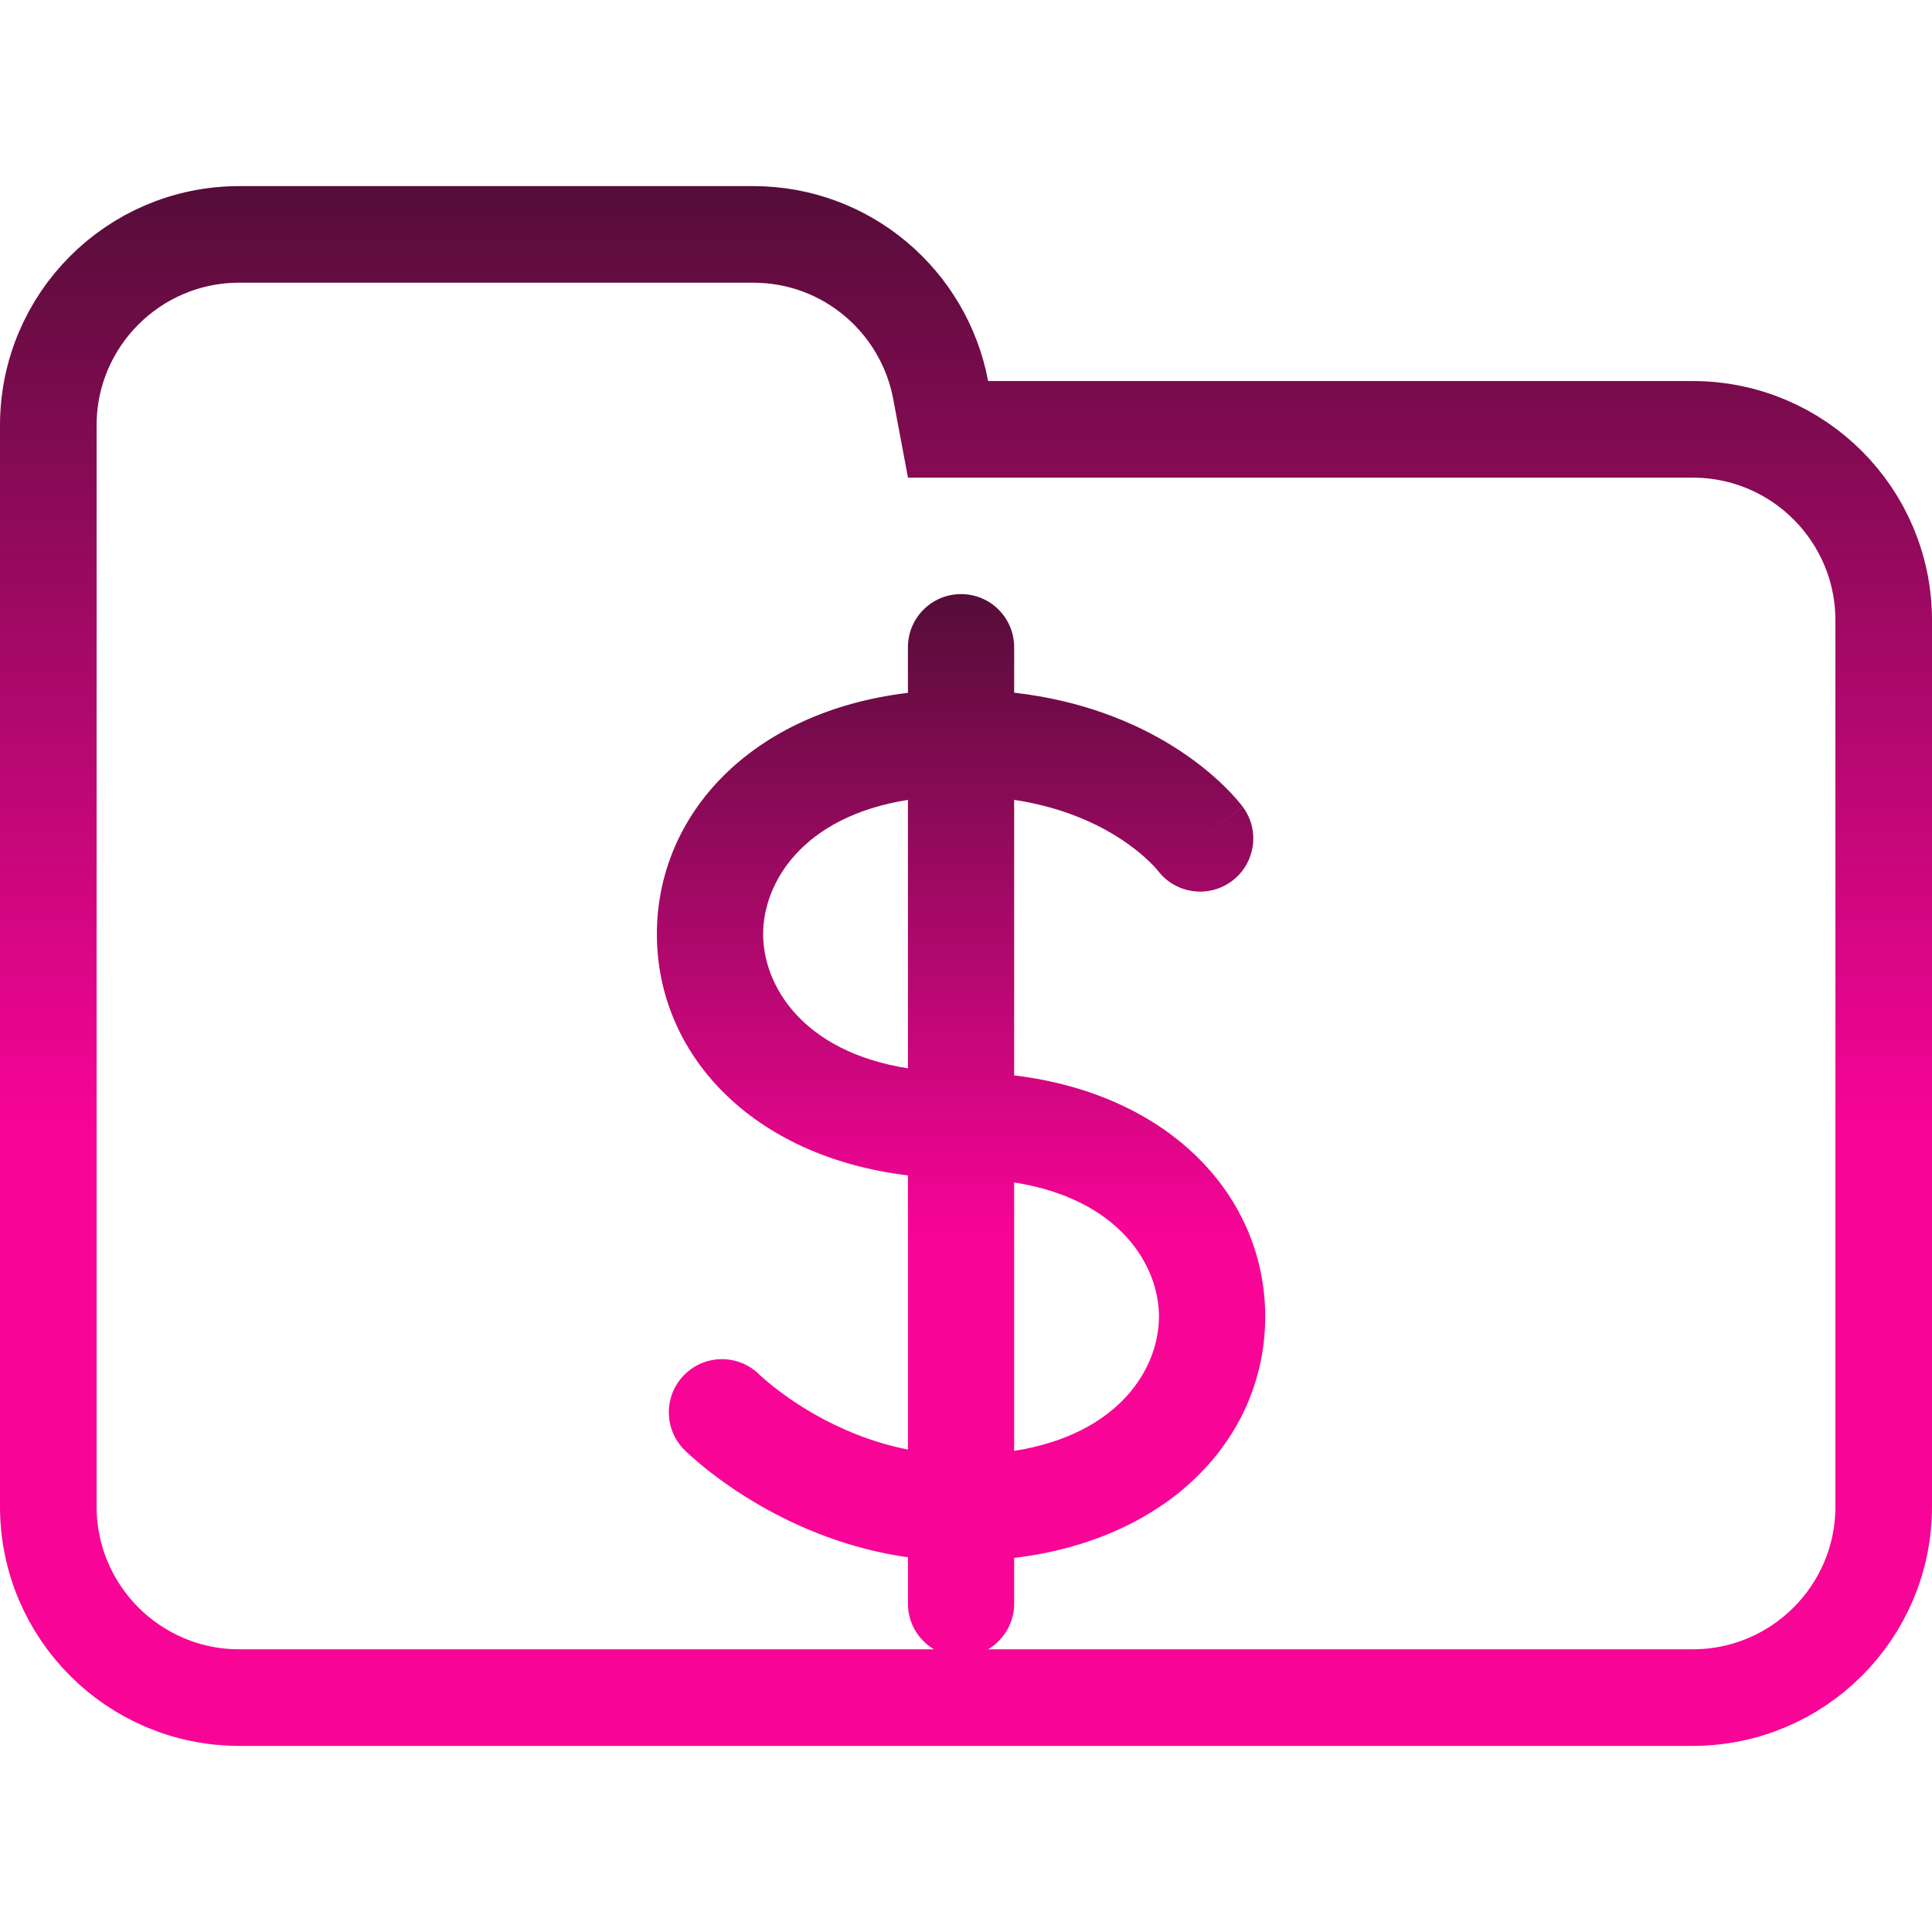 <svg width="100" height="100" viewBox="0 0 100 100" fill="none" xmlns="http://www.w3.org/2000/svg">
<g clip-path="url(#clip0_122_403)">
<path d="M48.688 20.184L49.071 22.223H51.145H87.615C93.072 22.223 97.5 26.647 97.5 32.108V77.982C97.5 83.438 93.071 87.867 87.615 87.867H12.385C6.927 87.867 2.5 83.438 2.5 77.982V42.203V32.108V22.018C2.5 16.557 6.926 12.133 12.385 12.133H38.991C43.815 12.133 47.826 15.597 48.688 20.184Z" stroke="url(#paint0_linear_122_403)" stroke-width="5"/>
<g filter="url(#filter0_dd_122_403)">
<path fill-rule="evenodd" clip-rule="evenodd" d="M52.493 30.75C52.493 29.231 51.262 28 49.744 28C48.225 28 46.994 29.231 46.994 30.75V33.111C38.866 34.092 34 39.417 34 45.6C34 51.782 38.866 57.108 46.994 58.089V72.279C45.083 71.902 43.435 71.181 42.136 70.438C41.198 69.902 40.465 69.368 39.976 68.977C39.732 68.782 39.551 68.624 39.439 68.522C39.383 68.472 39.343 68.435 39.322 68.415L39.305 68.398L39.305 68.398L39.304 68.398C38.23 67.332 36.495 67.335 35.424 68.406C34.35 69.48 34.35 71.221 35.424 72.295L37.369 70.35C35.424 72.295 35.425 72.295 35.426 72.296L35.427 72.298L35.431 72.301L35.44 72.31L35.462 72.332C35.48 72.349 35.502 72.371 35.53 72.397C35.585 72.449 35.659 72.519 35.753 72.603C35.94 72.772 36.204 73.002 36.54 73.271C37.212 73.808 38.18 74.511 39.408 75.213C41.312 76.301 43.897 77.416 46.994 77.856V80.25C46.994 81.769 48.225 83 49.744 83C51.262 83 52.493 81.769 52.493 80.25V77.889C60.621 76.908 65.487 71.583 65.487 65.4C65.487 59.218 60.621 53.893 52.493 52.912V38.65C54.845 39.007 56.57 39.783 57.755 40.514C58.568 41.016 59.143 41.508 59.498 41.852C59.676 42.023 59.797 42.157 59.865 42.236C59.899 42.275 59.919 42.3 59.926 42.309L59.927 42.309C60.834 43.509 62.541 43.757 63.753 42.861C64.975 41.959 65.233 40.237 64.33 39.016L62.19 40.597C64.33 39.016 64.329 39.014 64.328 39.013L64.326 39.01L64.322 39.005L64.313 38.992L64.289 38.962C64.272 38.939 64.251 38.911 64.225 38.88C64.174 38.816 64.108 38.735 64.024 38.639C63.858 38.446 63.626 38.194 63.324 37.901C62.721 37.317 61.836 36.571 60.645 35.835C58.716 34.645 56.022 33.506 52.493 33.103V30.75ZM46.994 38.653C41.522 39.516 39.499 42.954 39.499 45.6C39.499 48.246 41.522 51.684 46.994 52.547V38.653ZM52.493 58.453V72.347C57.965 71.484 59.988 68.046 59.988 65.4C59.988 62.755 57.965 59.317 52.493 58.453ZM39.313 68.406L39.312 68.405C39.312 68.405 39.313 68.406 37.488 70.231L39.313 68.406Z" fill="url(#paint1_linear_122_403)"/>
</g>
</g>
<defs>
<filter id="filter0_dd_122_403" x="-6" y="-12" width="111.487" height="135" filterUnits="userSpaceOnUse" color-interpolation-filters="sRGB">
<feFlood flood-opacity="0" result="BackgroundImageFix"/>
<feColorMatrix in="SourceAlpha" type="matrix" values="0 0 0 0 0 0 0 0 0 0 0 0 0 0 0 0 0 0 127 0" result="hardAlpha"/>
<feOffset dy="2.75"/>
<feGaussianBlur stdDeviation="1.375"/>
<feComposite in2="hardAlpha" operator="out"/>
<feColorMatrix type="matrix" values="0 0 0 0 0 0 0 0 0 0 0 0 0 0 0 0 0 0 0.25 0"/>
<feBlend mode="normal" in2="BackgroundImageFix" result="effect1_dropShadow_122_403"/>
<feColorMatrix in="SourceAlpha" type="matrix" values="0 0 0 0 0 0 0 0 0 0 0 0 0 0 0 0 0 0 127 0" result="hardAlpha"/>
<feOffset/>
<feGaussianBlur stdDeviation="20"/>
<feComposite in2="hardAlpha" operator="out"/>
<feColorMatrix type="matrix" values="0 0 0 0 0.969 0 0 0 0 0.945 0 0 0 0 0.027 0 0 0 1 0"/>
<feBlend mode="normal" in2="effect1_dropShadow_122_403" result="effect2_dropShadow_122_403"/>
<feBlend mode="normal" in="SourceGraphic" in2="effect2_dropShadow_122_403" result="shape"/>
</filter>
<linearGradient id="paint0_linear_122_403" x1="50" y1="9.633" x2="50" y2="90.367" gradientUnits="userSpaceOnUse">
<stop stop-color="#550D38"/>
<stop offset="0.604" stop-color="#F80497"/>
</linearGradient>
<linearGradient id="paint1_linear_122_403" x1="49.743" y1="28" x2="49.743" y2="83" gradientUnits="userSpaceOnUse">
<stop stop-color="#550D38"/>
<stop offset="0.604" stop-color="#F80497"/>
</linearGradient>
<clipPath id="clip0_122_403">
<rect width="100" height="100" fill="white"/>
</clipPath>
</defs>
</svg>
